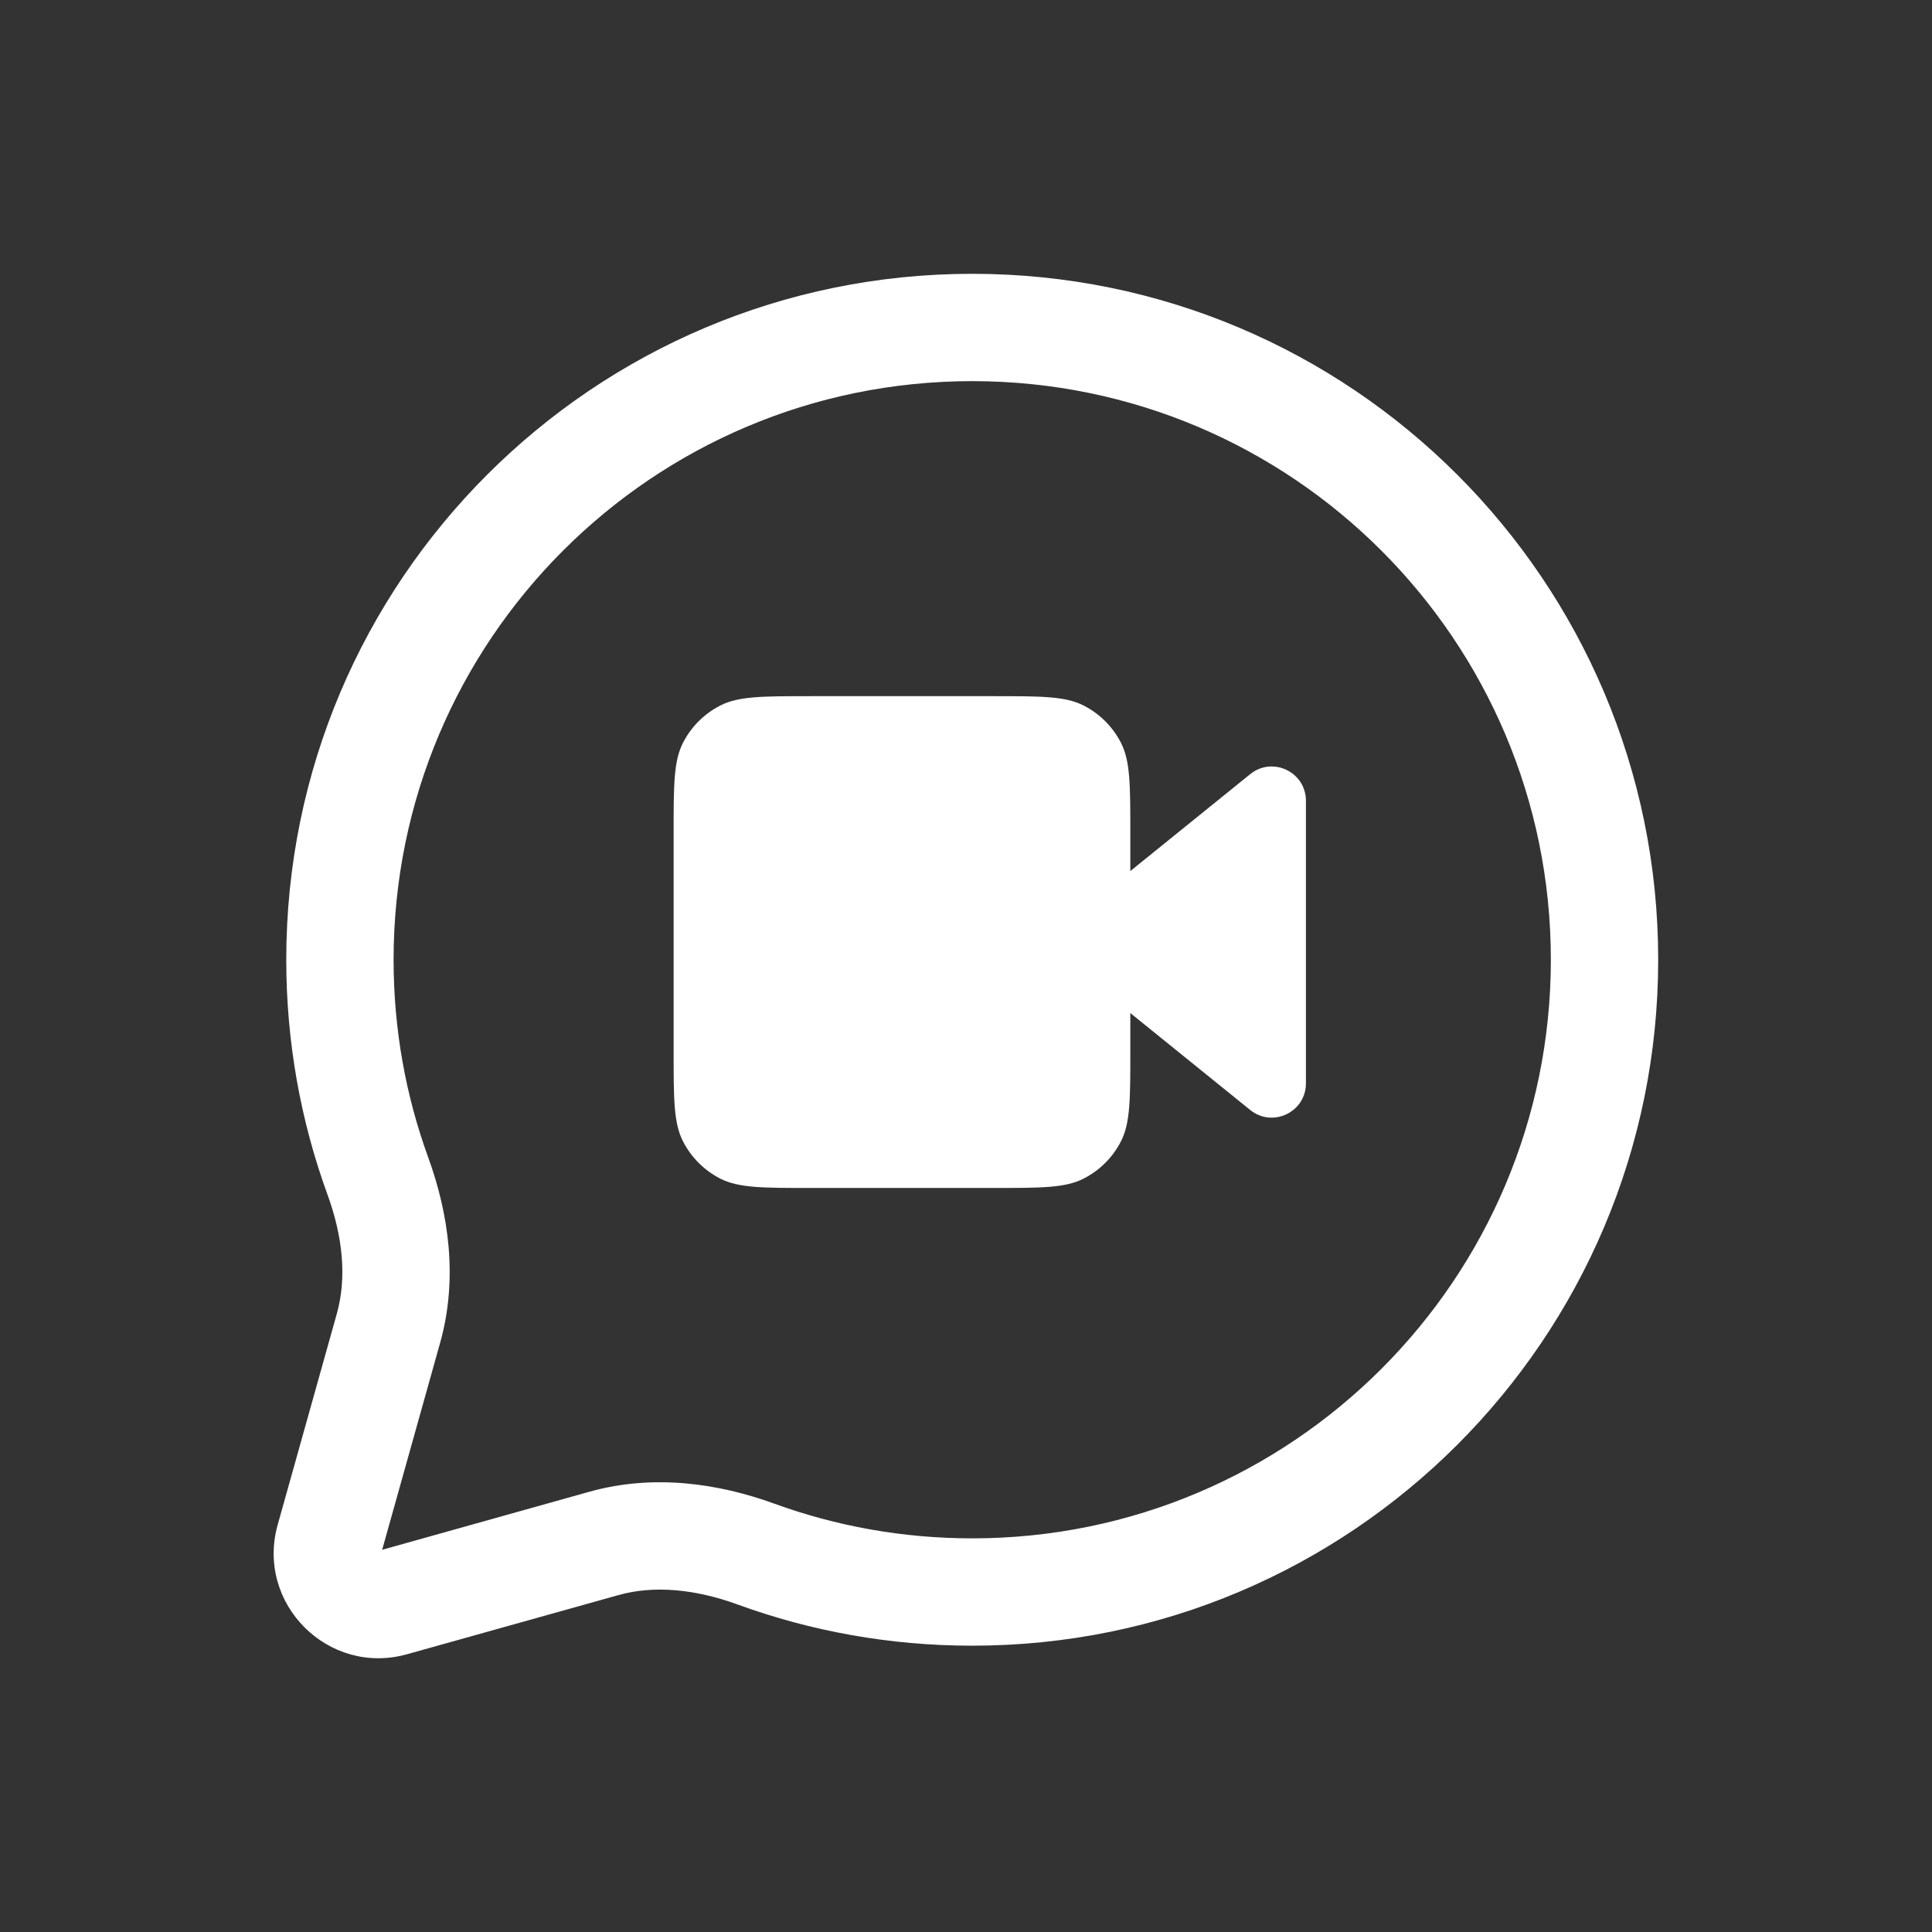 <svg width="36" height="36" viewBox="0 0 36 36" fill="none" xmlns="http://www.w3.org/2000/svg">
<rect x="0" y="0" width="36" height="36" fill="#333333" stroke="none"/>
<path d="M12.552 15.522C12.552 14.63 12.552 14.183 12.726 13.842C12.879 13.542 13.122 13.299 13.422 13.146C13.763 12.972 14.21 12.972 15.102 12.972H18.512C19.404 12.972 19.85 12.972 20.191 13.146C20.491 13.299 20.735 13.542 20.888 13.842C21.062 14.183 21.062 14.63 21.062 15.522V16.231L23.296 14.425C23.713 14.088 24.334 14.385 24.334 14.921V20.187C24.334 20.723 23.713 21.02 23.296 20.683L21.062 18.877V19.586C21.062 20.478 21.062 20.925 20.888 21.266C20.735 21.566 20.491 21.809 20.191 21.962C19.85 22.136 19.404 22.136 18.512 22.136H15.102C14.21 22.136 13.763 22.136 13.422 21.962C13.122 21.809 12.879 21.566 12.726 21.266C12.552 20.925 12.552 20.478 12.552 19.586V15.522Z" fill="white"/>
<path fill-rule="evenodd" clip-rule="evenodd" d="M18.116 5.102C11.056 5.102 5.334 10.824 5.334 17.883C5.334 19.418 5.604 20.891 6.101 22.256C6.386 23.037 6.465 23.803 6.277 24.476L5.174 28.413C4.763 29.882 6.117 31.236 7.586 30.824L11.524 29.722C12.196 29.534 12.962 29.613 13.743 29.897C15.108 30.395 16.582 30.665 18.116 30.665C25.175 30.665 30.898 24.943 30.898 17.883C30.898 10.824 25.175 5.102 18.116 5.102ZM7.334 17.883C7.334 11.929 12.161 7.102 18.116 7.102C24.071 7.102 28.898 11.929 28.898 17.883C28.898 23.838 24.071 28.665 18.116 28.665C16.818 28.665 15.576 28.436 14.427 28.018C13.387 27.64 12.178 27.462 10.984 27.796L7.121 28.878L8.203 25.015C8.537 23.821 8.359 22.612 7.981 21.572C7.562 20.422 7.334 19.181 7.334 17.883Z" fill="white"/>
</svg>
